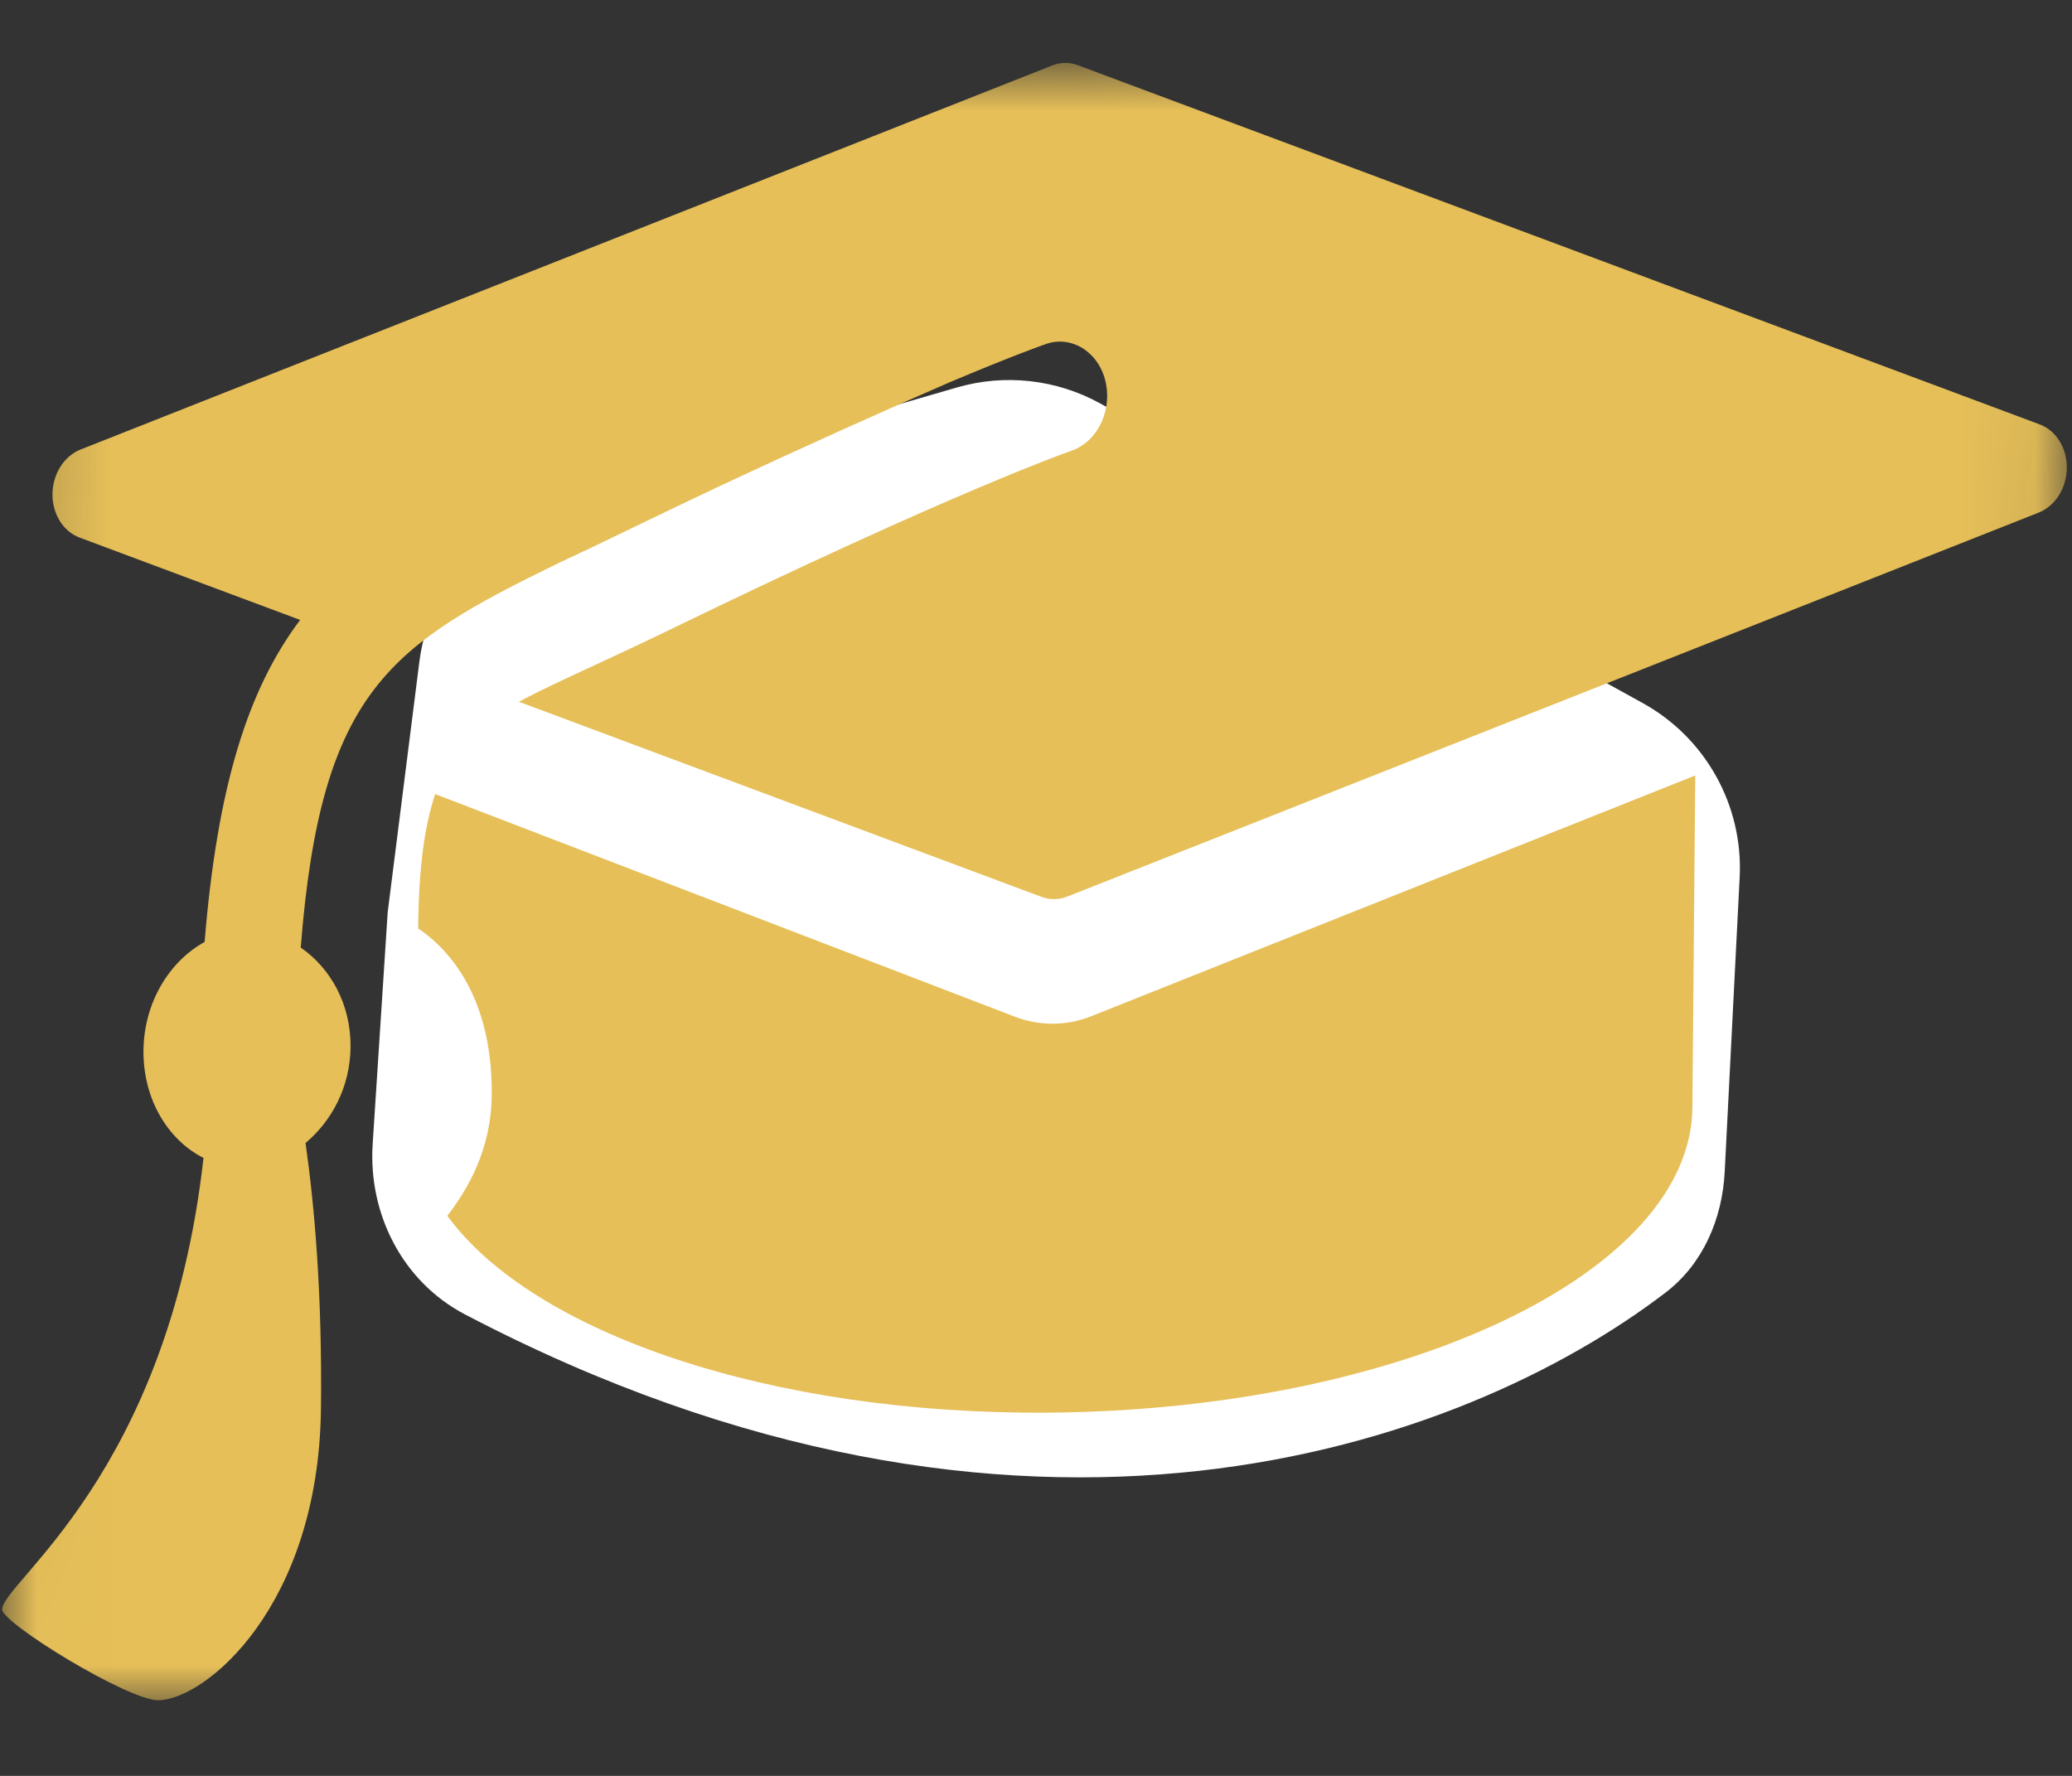 <svg width="28" height="24" viewBox="0 0 28 24" fill="none" xmlns="http://www.w3.org/2000/svg">
<rect x="0" y="0" width="28" height="24" fill="#333333" stroke="none"/>
<path d="M23.307 15.834L23.509 11.856C23.558 10.885 23.049 9.971 22.198 9.501L14.869 5.453C14.277 5.126 13.579 5.048 12.929 5.237L7.481 6.82C6.507 7.103 5.794 7.938 5.667 8.944L5.239 12.329L5.036 15.462C4.975 16.408 5.442 17.322 6.281 17.762C13.817 21.71 19.779 19.555 22.508 17.468C23.014 17.082 23.275 16.47 23.307 15.834Z" fill="white"/>
<path d="M14.234 13.835C14.061 13.836 13.891 13.806 13.722 13.743L5.881 10.732C5.735 11.168 5.658 11.73 5.651 12.548C6.162 12.892 6.656 13.589 6.645 14.798C6.639 15.539 6.319 16.074 6.045 16.431C7.198 18.01 10.4 19.124 14.19 19.091C18.965 19.049 22.851 17.201 22.87 14.968C22.874 14.474 22.892 12.459 22.909 10.48L14.746 13.734C14.578 13.8 14.407 13.833 14.234 13.835Z" fill="#E6BF58"/>
<mask id="mask0_2517_1619" style="mask-type:luminance" maskUnits="userSpaceOnUse" x="0" y="0" width="28" height="24">
<path d="M0.274 1.02L28 0.666L27.726 22.689L-8.877e-05 23.044L0.274 1.02Z" fill="white"/>
</mask>
<g mask="url(#mask0_2517_1619)">
<path d="M27.565 5.736L14.562 0.88C14.449 0.839 14.331 0.84 14.218 0.885L1.089 6.075C0.866 6.163 0.713 6.404 0.709 6.674C0.706 6.944 0.853 7.182 1.075 7.265L4.056 8.378C3.355 9.309 2.938 10.613 2.765 12.73C2.288 12.993 1.947 13.546 1.939 14.192C1.931 14.849 2.265 15.403 2.75 15.649C2.271 19.93 0.033 21.384 0.029 21.75C0.027 21.935 1.733 22.983 2.141 22.978C2.772 22.97 4.303 21.715 4.337 19.047C4.356 17.474 4.248 16.288 4.129 15.447C4.482 15.15 4.73 14.694 4.737 14.156C4.744 13.57 4.466 13.084 4.064 12.806C4.337 9.314 5.279 8.718 7.555 7.606C7.783 7.501 8.213 7.295 8.462 7.174C8.909 6.958 9.313 6.764 9.701 6.581C10.953 5.995 12.01 5.523 12.817 5.173C13.7 4.8 14.096 4.663 14.11 4.658C14.448 4.523 14.82 4.728 14.931 5.122C15.04 5.514 14.852 5.944 14.507 6.081C14.481 6.092 12.946 6.615 8.945 8.562C8.687 8.687 8.442 8.8 8.209 8.909C7.735 9.13 7.341 9.307 7.012 9.484L14.078 12.122C14.134 12.142 14.191 12.152 14.25 12.151C14.309 12.15 14.365 12.139 14.422 12.117L27.551 6.927C27.774 6.838 27.927 6.597 27.93 6.327C27.934 6.057 27.787 5.819 27.565 5.736Z" fill="#E6BF58"/>
</g>
</svg>
